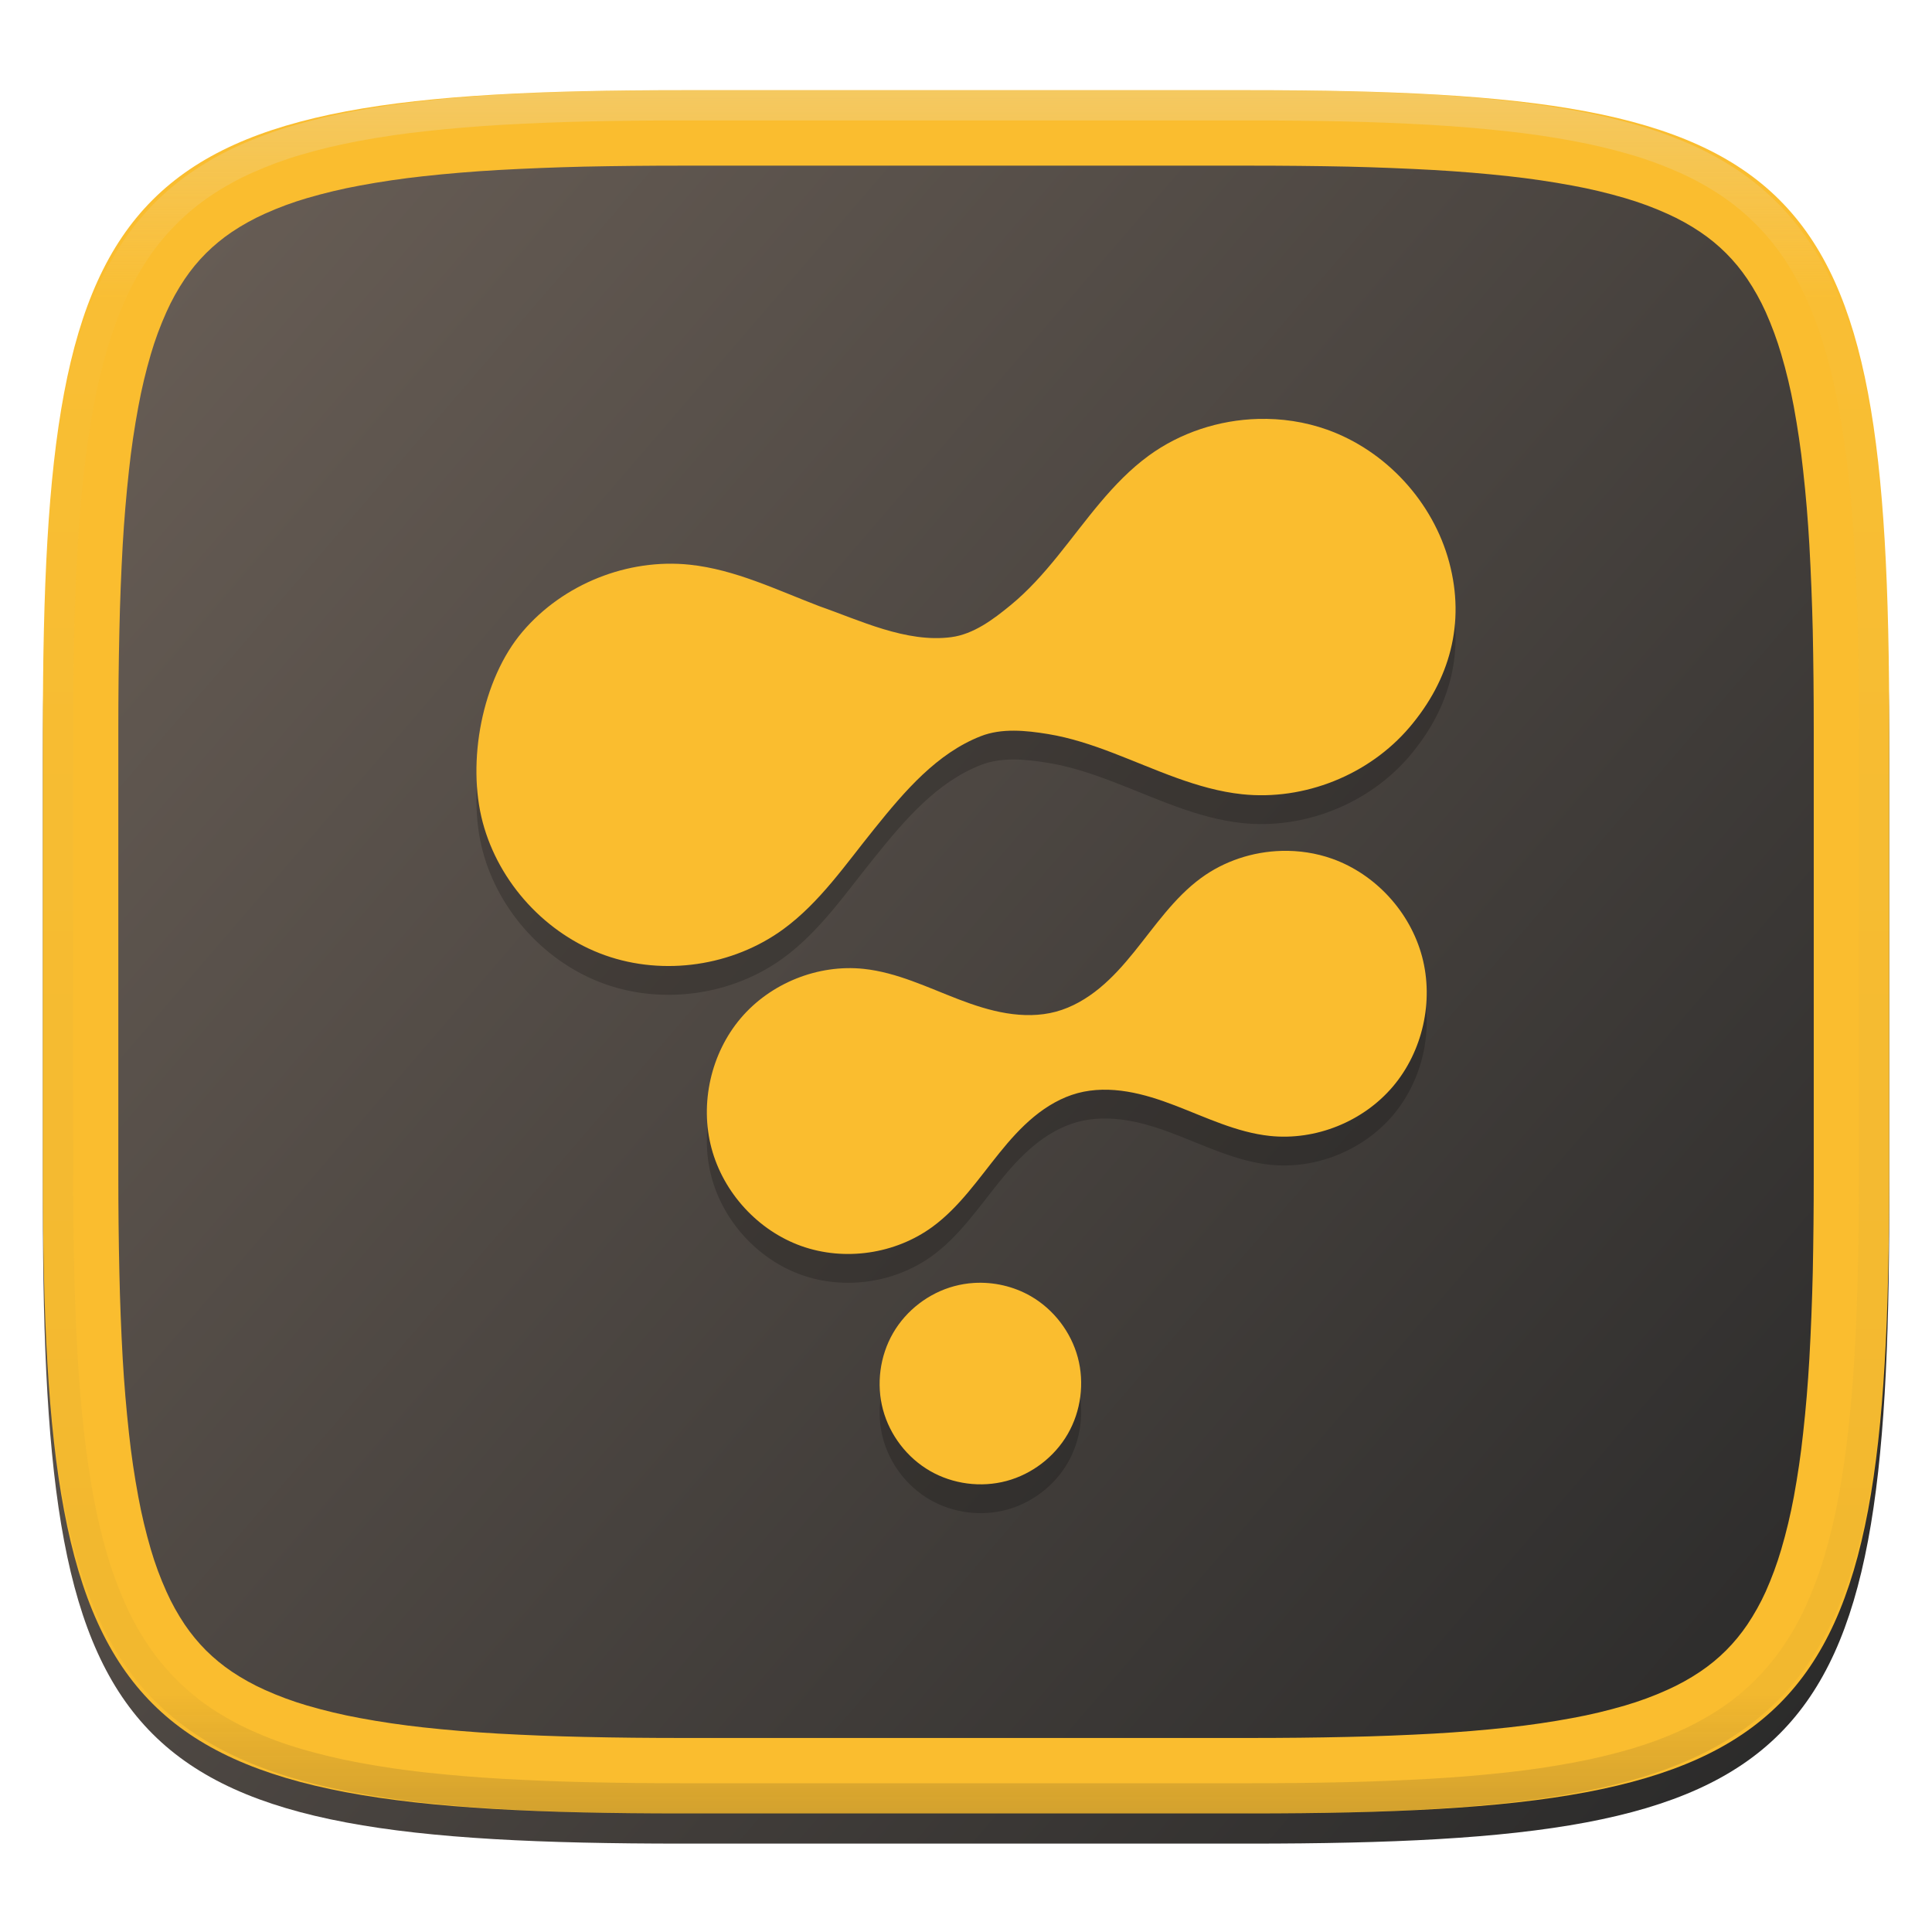<svg xmlns="http://www.w3.org/2000/svg" style="isolation:isolate" width="256" height="256" viewBox="0 0 256 256">
 <defs>
  <filter id="PgDbz7BTgLGSfzmSTDCO1psse4uL6sau" width="400%" height="400%" x="-200%" y="-200%" color-interpolation-filters="sRGB" filterUnits="objectBoundingBox">
   <feGaussianBlur xmlns="http://www.w3.org/2000/svg" in="SourceGraphic" stdDeviation="4.294"/>
   <feOffset xmlns="http://www.w3.org/2000/svg" dx="0" dy="4" result="pf_100_offsetBlur"/>
   <feFlood xmlns="http://www.w3.org/2000/svg" flood-opacity=".4"/>
   <feComposite xmlns="http://www.w3.org/2000/svg" in2="pf_100_offsetBlur" operator="in" result="pf_100_dropShadow"/>
   <feBlend xmlns="http://www.w3.org/2000/svg" in="SourceGraphic" in2="pf_100_dropShadow" mode="normal"/>
  </filter>
 </defs>
 <g filter="url(#PgDbz7BTgLGSfzmSTDCO1psse4uL6sau)">
  <linearGradient id="_lgradient_38" x1=".993" x2=".002" y1=".988" y2=".193" gradientTransform="matrix(244.648,0,0,228.338,5.682,11.95)" gradientUnits="userSpaceOnUse">
   <stop offset="0%" style="stop-color:#282828"/>
   <stop offset="100%" style="stop-color:#665c54"/>
  </linearGradient>
  <path fill="url(#_lgradient_38)" d="M 165.691 11.95 C 239.746 11.95 250.33 22.507 250.33 96.494 L 250.33 155.745 C 250.33 229.731 239.746 240.288 165.691 240.288 L 90.321 240.288 C 16.265 240.288 5.682 229.731 5.682 155.745 L 5.682 96.494 C 5.682 22.507 16.265 11.95 90.321 11.95 L 165.691 11.95 Z"/>
 </g>
 <linearGradient id="_lgradient_39" x1=".467" x2=".467" y1="1.071" y2="-.071" gradientTransform="matrix(244.648,0,0,228.338,5.682,11.95)" gradientUnits="userSpaceOnUse">
  <stop offset="0%" style="stop-color:#fabd2f"/>
  <stop offset="100%" style="stop-color:#fabd2f"/>
 </linearGradient>
 <path fill="url(#_lgradient_39)" fill-rule="evenodd" d="M 165.691 11.95 C 239.746 11.95 250.33 22.507 250.33 96.494 L 250.33 155.745 C 250.33 229.731 239.746 240.288 165.691 240.288 L 90.321 240.288 C 16.265 240.288 5.682 229.731 5.682 155.745 L 5.682 96.494 C 5.682 22.507 16.265 11.95 90.321 11.95 L 165.691 11.95 Z M 165.7 21.95 C 170.01 21.95 174.32 21.99 178.63 22.08 C 182.43 22.17 186.23 22.32 190.02 22.53 C 193.33 22.72 196.63 22.99 199.92 23.35 C 202.74 23.66 205.55 24.07 208.34 24.59 C 210.7 25.02 213.03 25.58 215.32 26.25 C 217.23 26.81 219.11 27.5 220.92 28.32 C 222.44 29 223.91 29.81 225.29 30.74 C 226.52 31.57 227.67 32.51 228.71 33.55 C 229.76 34.6 230.7 35.74 231.53 36.97 C 232.46 38.35 233.27 39.81 233.96 41.33 C 234.77 43.15 235.46 45.01 236.02 46.92 C 236.7 49.21 237.25 51.54 237.69 53.89 C 238.2 56.68 238.62 59.49 238.92 62.31 C 239.29 65.59 239.56 68.89 239.75 72.19 C 239.96 75.98 240.11 79.77 240.2 83.57 C 240.29 87.87 240.33 92.18 240.33 96.48 C 240.33 96.49 240.33 96.49 240.33 96.49 L 240.33 155.74 C 240.33 155.75 240.33 155.75 240.33 155.76 C 240.33 160.06 240.29 164.37 240.2 168.67 C 240.11 172.47 239.96 176.26 239.75 180.05 C 239.56 183.35 239.29 186.65 238.92 189.93 C 238.62 192.75 238.2 195.56 237.69 198.35 C 237.25 200.7 236.7 203.02 236.02 205.32 C 235.46 207.23 234.77 209.09 233.96 210.91 C 233.27 212.43 232.46 213.88 231.53 215.27 C 230.7 216.49 229.76 217.64 228.71 218.69 C 227.67 219.73 226.52 220.67 225.29 221.5 C 223.91 222.43 222.44 223.24 220.92 223.92 C 219.11 224.74 217.23 225.43 215.32 225.99 C 213.03 226.66 210.7 227.22 208.34 227.65 C 205.55 228.17 202.74 228.58 199.92 228.89 C 196.63 229.25 193.33 229.52 190.02 229.71 C 186.23 229.92 182.43 230.07 178.63 230.15 C 174.32 230.25 170.01 230.29 165.7 230.29 C 165.7 230.29 165.69 230.29 165.69 230.29 L 90.32 230.29 C 90.32 230.29 90.31 230.29 90.31 230.29 C 86 230.29 81.69 230.25 77.38 230.15 C 73.58 230.07 69.78 229.92 65.99 229.71 C 62.69 229.52 59.39 229.25 56.1 228.89 C 53.27 228.58 50.46 228.17 47.67 227.65 C 45.32 227.22 42.99 226.66 40.69 225.99 C 38.78 225.43 36.91 224.74 35.09 223.92 C 33.57 223.24 32.11 222.43 30.72 221.5 C 29.49 220.67 28.35 219.73 27.3 218.69 C 26.25 217.64 25.31 216.49 24.48 215.27 C 23.55 213.88 22.74 212.43 22.06 210.91 C 21.24 209.09 20.55 207.23 19.99 205.32 C 19.32 203.02 18.76 200.7 18.33 198.35 C 17.81 195.56 17.39 192.75 17.09 189.93 C 16.73 186.65 16.45 183.35 16.26 180.05 C 16.05 176.26 15.9 172.47 15.82 168.67 C 15.72 164.37 15.68 160.06 15.68 155.76 C 15.68 155.75 15.68 155.75 15.68 155.74 L 15.68 96.49 C 15.68 96.49 15.68 96.49 15.68 96.48 C 15.68 92.18 15.72 87.87 15.82 83.57 C 15.9 79.77 16.05 75.98 16.26 72.19 C 16.45 68.89 16.73 65.59 17.09 62.31 C 17.39 59.49 17.81 56.68 18.33 53.89 C 18.76 51.54 19.32 49.21 19.99 46.92 C 20.55 45.01 21.24 43.15 22.06 41.33 C 22.74 39.81 23.55 38.35 24.48 36.97 C 25.31 35.74 26.25 34.6 27.3 33.55 C 28.35 32.51 29.49 31.57 30.72 30.74 C 32.11 29.81 33.57 29 35.09 28.32 C 36.91 27.5 38.78 26.81 40.69 26.25 C 42.99 25.58 45.32 25.02 47.67 24.59 C 50.46 24.07 53.27 23.66 56.1 23.35 C 59.39 22.99 62.69 22.72 65.99 22.53 C 69.78 22.32 73.58 22.17 77.38 22.08 C 81.69 21.99 86 21.95 90.31 21.95 C 90.31 21.95 90.32 21.95 90.32 21.95 L 165.69 21.95 C 165.69 21.95 165.7 21.95 165.7 21.95 Z"/>
 <g opacity=".4">
  <linearGradient id="_lgradient_40" x1=".517" x2=".517" y1="0" y2="1" gradientTransform="matrix(244.65,0,0,228.34,5.68,11.95)" gradientUnits="userSpaceOnUse">
   <stop offset="0%" style="stop-color:#ebdbb2"/>
   <stop offset="12.5%" stop-opacity=".098" style="stop-color:#ebdbb2"/>
   <stop offset="92.5%" stop-opacity=".098" style="stop-color:#282828"/>
   <stop offset="100%" stop-opacity=".498" style="stop-color:#282828"/>
  </linearGradient>
  <path fill="url(#_lgradient_40)" fill-rule="evenodd" d="M 165.068 11.951 C 169.396 11.941 173.724 11.991 178.052 12.089 C 181.927 12.167 185.803 12.315 189.678 12.541 C 193.131 12.737 196.583 13.022 200.026 13.395 C 203.085 13.73 206.144 14.181 209.174 14.741 C 211.889 15.243 214.574 15.881 217.22 16.657 C 219.62 17.355 221.971 18.219 224.243 19.241 C 226.358 20.184 228.384 21.304 230.302 22.591 C 232.142 23.829 233.863 25.244 235.437 26.806 C 237.001 28.378 238.417 30.088 239.656 31.925 C 240.945 33.841 242.066 35.865 243.02 37.967 C 244.043 40.247 244.909 42.585 245.617 44.972 C 246.394 47.615 247.034 50.297 247.535 53.009 C 248.096 56.035 248.548 59.081 248.883 62.136 C 249.257 65.575 249.542 69.014 249.739 72.462 C 249.965 76.323 250.112 80.194 250.201 84.055 C 250.289 88.378 250.339 92.701 250.329 97.014 L 250.329 155.226 C 250.339 159.549 250.289 163.862 250.201 168.185 C 250.112 172.056 249.965 175.917 249.739 179.778 C 249.542 183.226 249.257 186.675 248.883 190.104 C 248.548 193.159 248.096 196.215 247.535 199.241 C 247.034 201.943 246.394 204.625 245.617 207.268 C 244.909 209.655 244.043 212.003 243.02 214.273 C 242.066 216.385 240.945 218.399 239.656 220.315 C 238.417 222.152 237.001 223.872 235.437 225.434 C 233.863 226.996 232.142 228.411 230.302 229.649 C 228.384 230.936 226.358 232.056 224.243 232.999 C 221.971 234.021 219.62 234.885 217.22 235.593 C 214.574 236.369 211.889 237.007 209.174 237.499 C 206.144 238.068 203.085 238.51 200.026 238.845 C 196.583 239.218 193.131 239.503 189.678 239.699 C 185.803 239.925 181.927 240.073 178.052 240.161 C 173.724 240.249 169.396 240.299 165.068 240.289 L 90.942 240.289 C 86.614 240.299 82.286 240.249 77.958 240.161 C 74.083 240.073 70.207 239.925 66.332 239.699 C 62.879 239.503 59.427 239.218 55.984 238.845 C 52.925 238.51 49.866 238.068 46.836 237.499 C 44.121 237.007 41.436 236.369 38.79 235.593 C 36.39 234.885 34.039 234.021 31.767 232.999 C 29.652 232.056 27.626 230.936 25.708 229.649 C 23.868 228.411 22.147 226.996 20.573 225.434 C 19.009 223.872 17.593 222.152 16.354 220.315 C 15.065 218.399 13.944 216.385 12.99 214.273 C 11.967 212.003 11.101 209.655 10.393 207.268 C 9.616 204.625 8.976 201.943 8.475 199.241 C 7.914 196.215 7.462 193.159 7.127 190.104 C 6.753 186.675 6.468 183.226 6.271 179.778 C 6.045 175.917 5.898 172.056 5.809 168.185 C 5.721 163.862 5.671 159.549 5.681 155.226 L 5.681 97.014 C 5.671 92.701 5.721 88.378 5.809 84.055 C 5.898 80.194 6.045 76.323 6.271 72.462 C 6.468 69.014 6.753 65.575 7.127 62.136 C 7.462 59.081 7.914 56.035 8.475 53.009 C 8.976 50.297 9.616 47.615 10.393 44.972 C 11.101 42.585 11.967 40.247 12.99 37.967 C 13.944 35.865 15.065 33.841 16.354 31.925 C 17.593 30.088 19.009 28.378 20.573 26.806 C 22.147 25.244 23.868 23.829 25.708 22.591 C 27.626 21.304 29.652 20.184 31.767 19.241 C 34.039 18.219 36.39 17.355 38.79 16.657 C 41.436 15.881 44.121 15.243 46.836 14.741 C 49.866 14.181 52.925 13.73 55.984 13.395 C 59.427 13.022 62.879 12.737 66.332 12.541 C 70.207 12.315 74.083 12.167 77.958 12.089 C 82.286 11.991 86.614 11.941 90.942 11.951 L 165.068 11.951 Z M 165.078 15.96 C 169.376 15.95 173.675 15.999 177.973 16.087 C 181.8 16.176 185.626 16.323 189.452 16.539 C 192.836 16.736 196.219 17.011 199.583 17.384 C 202.554 17.699 205.515 18.131 208.446 18.681 C 211.023 19.153 213.58 19.762 216.099 20.499 C 218.322 21.147 220.495 21.953 222.6 22.896 C 224.509 23.751 226.338 24.763 228.069 25.922 C 229.692 27.013 231.207 28.26 232.594 29.646 C 233.981 31.031 235.23 32.544 236.332 34.165 C 237.492 35.894 238.506 37.712 239.361 39.608 C 240.306 41.72 241.112 43.892 241.761 46.102 C 242.509 48.617 243.109 51.162 243.591 53.736 C 244.132 56.664 244.565 59.611 244.889 62.578 C 245.263 65.938 245.539 69.308 245.735 72.688 C 245.952 76.51 246.109 80.322 246.188 84.144 C 246.276 88.437 246.325 92.721 246.325 97.014 C 246.325 97.014 246.325 97.014 246.325 97.014 L 246.325 155.226 C 246.325 155.226 246.325 155.226 246.325 155.226 C 246.325 159.519 246.276 163.803 246.188 168.096 C 246.109 171.918 245.952 175.74 245.735 179.552 C 245.539 182.932 245.263 186.302 244.889 189.672 C 244.565 192.629 244.132 195.576 243.591 198.504 C 243.109 201.078 242.509 203.623 241.761 206.138 C 241.112 208.358 240.306 210.52 239.361 212.632 C 238.506 214.528 237.492 216.356 236.332 218.075 C 235.23 219.706 233.981 221.219 232.594 222.604 C 231.207 223.98 229.692 225.227 228.069 226.318 C 226.338 227.477 224.509 228.489 222.6 229.344 C 220.495 230.297 218.322 231.093 216.099 231.741 C 213.58 232.478 211.023 233.087 208.446 233.559 C 205.515 234.109 202.554 234.541 199.583 234.865 C 196.219 235.229 192.836 235.514 189.452 235.701 C 185.626 235.917 181.8 236.074 177.973 236.153 C 173.675 236.251 169.376 236.29 165.078 236.29 C 165.078 236.29 165.078 236.29 165.068 236.29 L 90.942 236.29 C 90.932 236.29 90.932 236.29 90.932 236.29 C 86.634 236.29 82.335 236.251 78.037 236.153 C 74.21 236.074 70.384 235.917 66.558 235.701 C 63.174 235.514 59.791 235.229 56.427 234.865 C 53.456 234.541 50.495 234.109 47.564 233.559 C 44.987 233.087 42.43 232.478 39.911 231.741 C 37.688 231.093 35.515 230.297 33.41 229.344 C 31.501 228.489 29.672 227.477 27.941 226.318 C 26.318 225.227 24.803 223.98 23.416 222.604 C 22.029 221.219 20.78 219.706 19.678 218.075 C 18.518 216.356 17.504 214.528 16.649 212.632 C 15.704 210.52 14.898 208.358 14.249 206.138 C 13.501 203.623 12.901 201.078 12.419 198.504 C 11.878 195.576 11.445 192.629 11.121 189.672 C 10.747 186.302 10.472 182.932 10.275 179.552 C 10.058 175.74 9.901 171.918 9.822 168.096 C 9.734 163.803 9.685 159.519 9.685 155.226 C 9.685 155.226 9.685 155.226 9.685 155.226 L 9.685 97.014 C 9.685 97.014 9.685 97.014 9.685 97.014 C 9.685 92.721 9.734 88.437 9.822 84.144 C 9.901 80.322 10.058 76.51 10.275 72.688 C 10.472 69.308 10.747 65.938 11.121 62.578 C 11.445 59.611 11.878 56.664 12.419 53.736 C 12.901 51.162 13.501 48.617 14.249 46.102 C 14.898 43.892 15.704 41.72 16.649 39.608 C 17.504 37.712 18.518 35.894 19.678 34.165 C 20.78 32.544 22.029 31.031 23.416 29.646 C 24.803 28.26 26.318 27.013 27.941 25.922 C 29.672 24.763 31.501 23.751 33.41 22.896 C 35.515 21.953 37.688 21.147 39.911 20.499 C 42.43 19.762 44.987 19.153 47.564 18.681 C 50.495 18.131 53.456 17.699 56.427 17.384 C 59.791 17.011 63.174 16.736 66.558 16.539 C 70.384 16.323 74.21 16.176 78.037 16.087 C 82.335 15.999 86.634 15.95 90.932 15.96 C 90.932 15.96 90.932 15.96 90.942 15.96 L 165.068 15.96 C 165.078 15.96 165.078 15.96 165.078 15.96 Z"/>
 </g>
 <g>
  <g opacity=".2">
   <path d="M 166.694 59.327 C 161.528 59.47 156.397 61.14 152.213 64.194 C 147.362 67.735 143.924 72.832 140.14 77.504 C 138.248 79.84 136.239 82.096 133.917 84.003 C 131.596 85.909 129.001 87.853 126.047 88.243 C 120.089 89.031 113.887 85.997 108.497 84.115 C 102.893 81.968 97.372 79.276 91.408 78.644 C 83.178 77.773 74.612 81.203 69.236 87.521 C 63.861 93.838 61.826 104.774 63.967 112.8 C 66.109 120.826 72.368 127.623 80.169 130.395 C 87.97 133.168 97.093 131.831 103.787 126.945 C 108.638 123.403 112.076 118.306 115.86 113.634 C 119.906 108.6 124.155 103.642 129.953 101.367 C 132.723 100.28 135.921 100.599 138.881 101.084 C 141.84 101.57 144.702 102.523 147.503 103.596 C 153.107 105.742 158.628 108.427 164.592 109.058 C 172.822 109.93 181.388 106.507 186.764 100.19 C 192.139 93.873 194.174 86.365 192.033 78.339 C 189.891 70.313 183.632 63.516 175.831 60.743 C 172.905 59.704 169.793 59.242 166.694 59.327 L 166.694 59.327 Z M 169.802 116.563 C 166.003 116.668 162.235 117.898 159.159 120.148 C 155.592 122.757 153.058 126.513 150.276 129.956 C 148.885 131.677 147.407 133.343 145.7 134.748 C 143.993 136.152 142.047 137.296 139.917 137.87 C 137.787 138.444 135.535 138.429 133.358 138.071 C 131.182 137.714 129.069 137.021 127.009 136.231 C 122.888 134.649 118.837 132.664 114.451 132.199 C 108.4 131.557 102.105 134.08 98.152 138.735 C 94.2 143.39 92.702 150.044 94.277 155.958 C 95.852 161.871 100.45 166.882 106.186 168.925 C 111.922 170.968 118.629 169.984 123.551 166.384 C 127.118 163.774 129.652 160.019 132.434 156.576 C 133.826 154.855 135.303 153.189 137.01 151.784 C 138.717 150.379 140.664 149.236 142.793 148.661 C 144.923 148.087 147.176 148.102 149.352 148.46 C 151.528 148.818 153.641 149.51 155.701 150.301 C 159.822 151.883 163.873 153.868 168.259 154.333 C 174.31 154.975 180.605 152.452 184.558 147.797 C 188.51 143.142 190.008 136.488 188.433 130.574 C 186.858 124.66 182.26 119.649 176.524 117.607 C 174.373 116.841 172.081 116.5 169.802 116.563 Z M 129.036 173.814 C 128.163 173.868 127.295 174.012 126.45 174.239 C 123.07 175.144 120.084 177.431 118.334 180.462 C 116.584 183.492 116.094 187.225 117 190.605 C 117.906 193.984 120.193 196.971 123.223 198.721 C 126.253 200.47 129.986 200.96 133.366 200.055 C 136.746 199.149 139.732 196.862 141.482 193.832 C 143.231 190.801 143.721 187.068 142.816 183.689 C 141.91 180.309 139.623 177.322 136.593 175.573 C 134.32 174.261 131.653 173.652 129.036 173.814 Z"/>
  </g>
  <linearGradient id="_lgradient_41" x1=".467" x2=".467" y1="1.071" y2="-.071" gradientTransform="matrix(129.742,0,0,141.183,63.129,55.5)" gradientUnits="userSpaceOnUse">
   <stop offset="0%" style="stop-color:#fabd2f"/>
   <stop offset="100%" style="stop-color:#fabd2f"/>
  </linearGradient>
  <path fill="url(#_lgradient_41)" d="M 166.694 55.51 C 161.528 55.652 156.397 57.323 152.213 60.377 C 147.362 63.918 143.924 69.015 140.14 73.687 C 138.248 76.023 136.239 78.279 133.917 80.185 C 131.596 82.092 129.001 84.036 126.047 84.426 C 120.089 85.213 113.887 82.18 108.497 80.297 C 102.893 78.151 97.372 75.458 91.408 74.827 C 83.178 73.956 74.612 77.386 69.236 83.703 C 63.861 90.02 61.826 100.956 63.967 108.982 C 66.109 117.008 72.368 123.805 80.169 126.578 C 87.97 129.35 97.093 128.013 103.787 123.127 C 108.638 119.586 112.076 114.489 115.86 109.817 C 119.906 104.782 124.155 99.825 129.953 97.55 C 132.723 96.463 135.921 96.781 138.881 97.267 C 141.84 97.752 144.702 98.705 147.503 99.778 C 153.107 101.925 158.628 104.61 164.592 105.241 C 172.822 106.112 181.388 102.69 186.764 96.373 C 192.139 90.055 194.174 82.547 192.033 74.522 C 189.891 66.496 183.632 59.698 175.831 56.926 C 172.905 55.886 169.793 55.425 166.694 55.51 Z M 169.802 112.746 C 166.003 112.851 162.235 114.08 159.159 116.331 C 155.592 118.94 153.058 122.696 150.276 126.138 C 148.885 127.859 147.407 129.525 145.7 130.93 C 143.993 132.335 142.047 133.479 139.917 134.053 C 137.787 134.627 135.535 134.612 133.358 134.254 C 131.182 133.896 129.069 133.204 127.009 132.413 C 122.888 130.832 118.837 128.847 114.451 128.381 C 108.4 127.74 102.105 130.262 98.152 134.917 C 94.2 139.572 92.702 146.226 94.277 152.14 C 95.852 158.054 100.45 163.065 106.186 165.108 C 111.922 167.15 118.629 166.167 123.551 162.566 C 127.118 159.957 129.652 156.201 132.434 152.759 C 133.826 151.037 135.303 149.371 137.01 147.967 C 138.717 146.562 140.664 145.418 142.793 144.844 C 144.923 144.27 147.176 144.285 149.352 144.643 C 151.528 145.001 153.641 145.693 155.701 146.484 C 159.822 148.065 163.873 150.05 168.259 150.516 C 174.31 151.157 180.605 148.635 184.558 143.98 C 188.51 139.325 190.008 132.67 188.433 126.757 C 186.858 120.843 182.26 115.832 176.524 113.789 C 174.373 113.023 172.081 112.683 169.802 112.746 Z M 129.036 169.997 C 128.163 170.051 127.295 170.195 126.45 170.421 C 123.07 171.327 120.084 173.614 118.334 176.644 C 116.584 179.675 116.094 183.407 117 186.787 C 117.906 190.167 120.193 193.154 123.223 194.903 C 126.253 196.653 129.986 197.143 133.366 196.237 C 136.746 195.332 139.732 193.044 141.482 190.014 C 143.231 186.984 143.721 183.251 142.816 179.871 C 141.91 176.491 139.623 173.505 136.593 171.755 C 134.32 170.443 131.653 169.835 129.036 169.997 Z"/>
 </g>
</svg>
